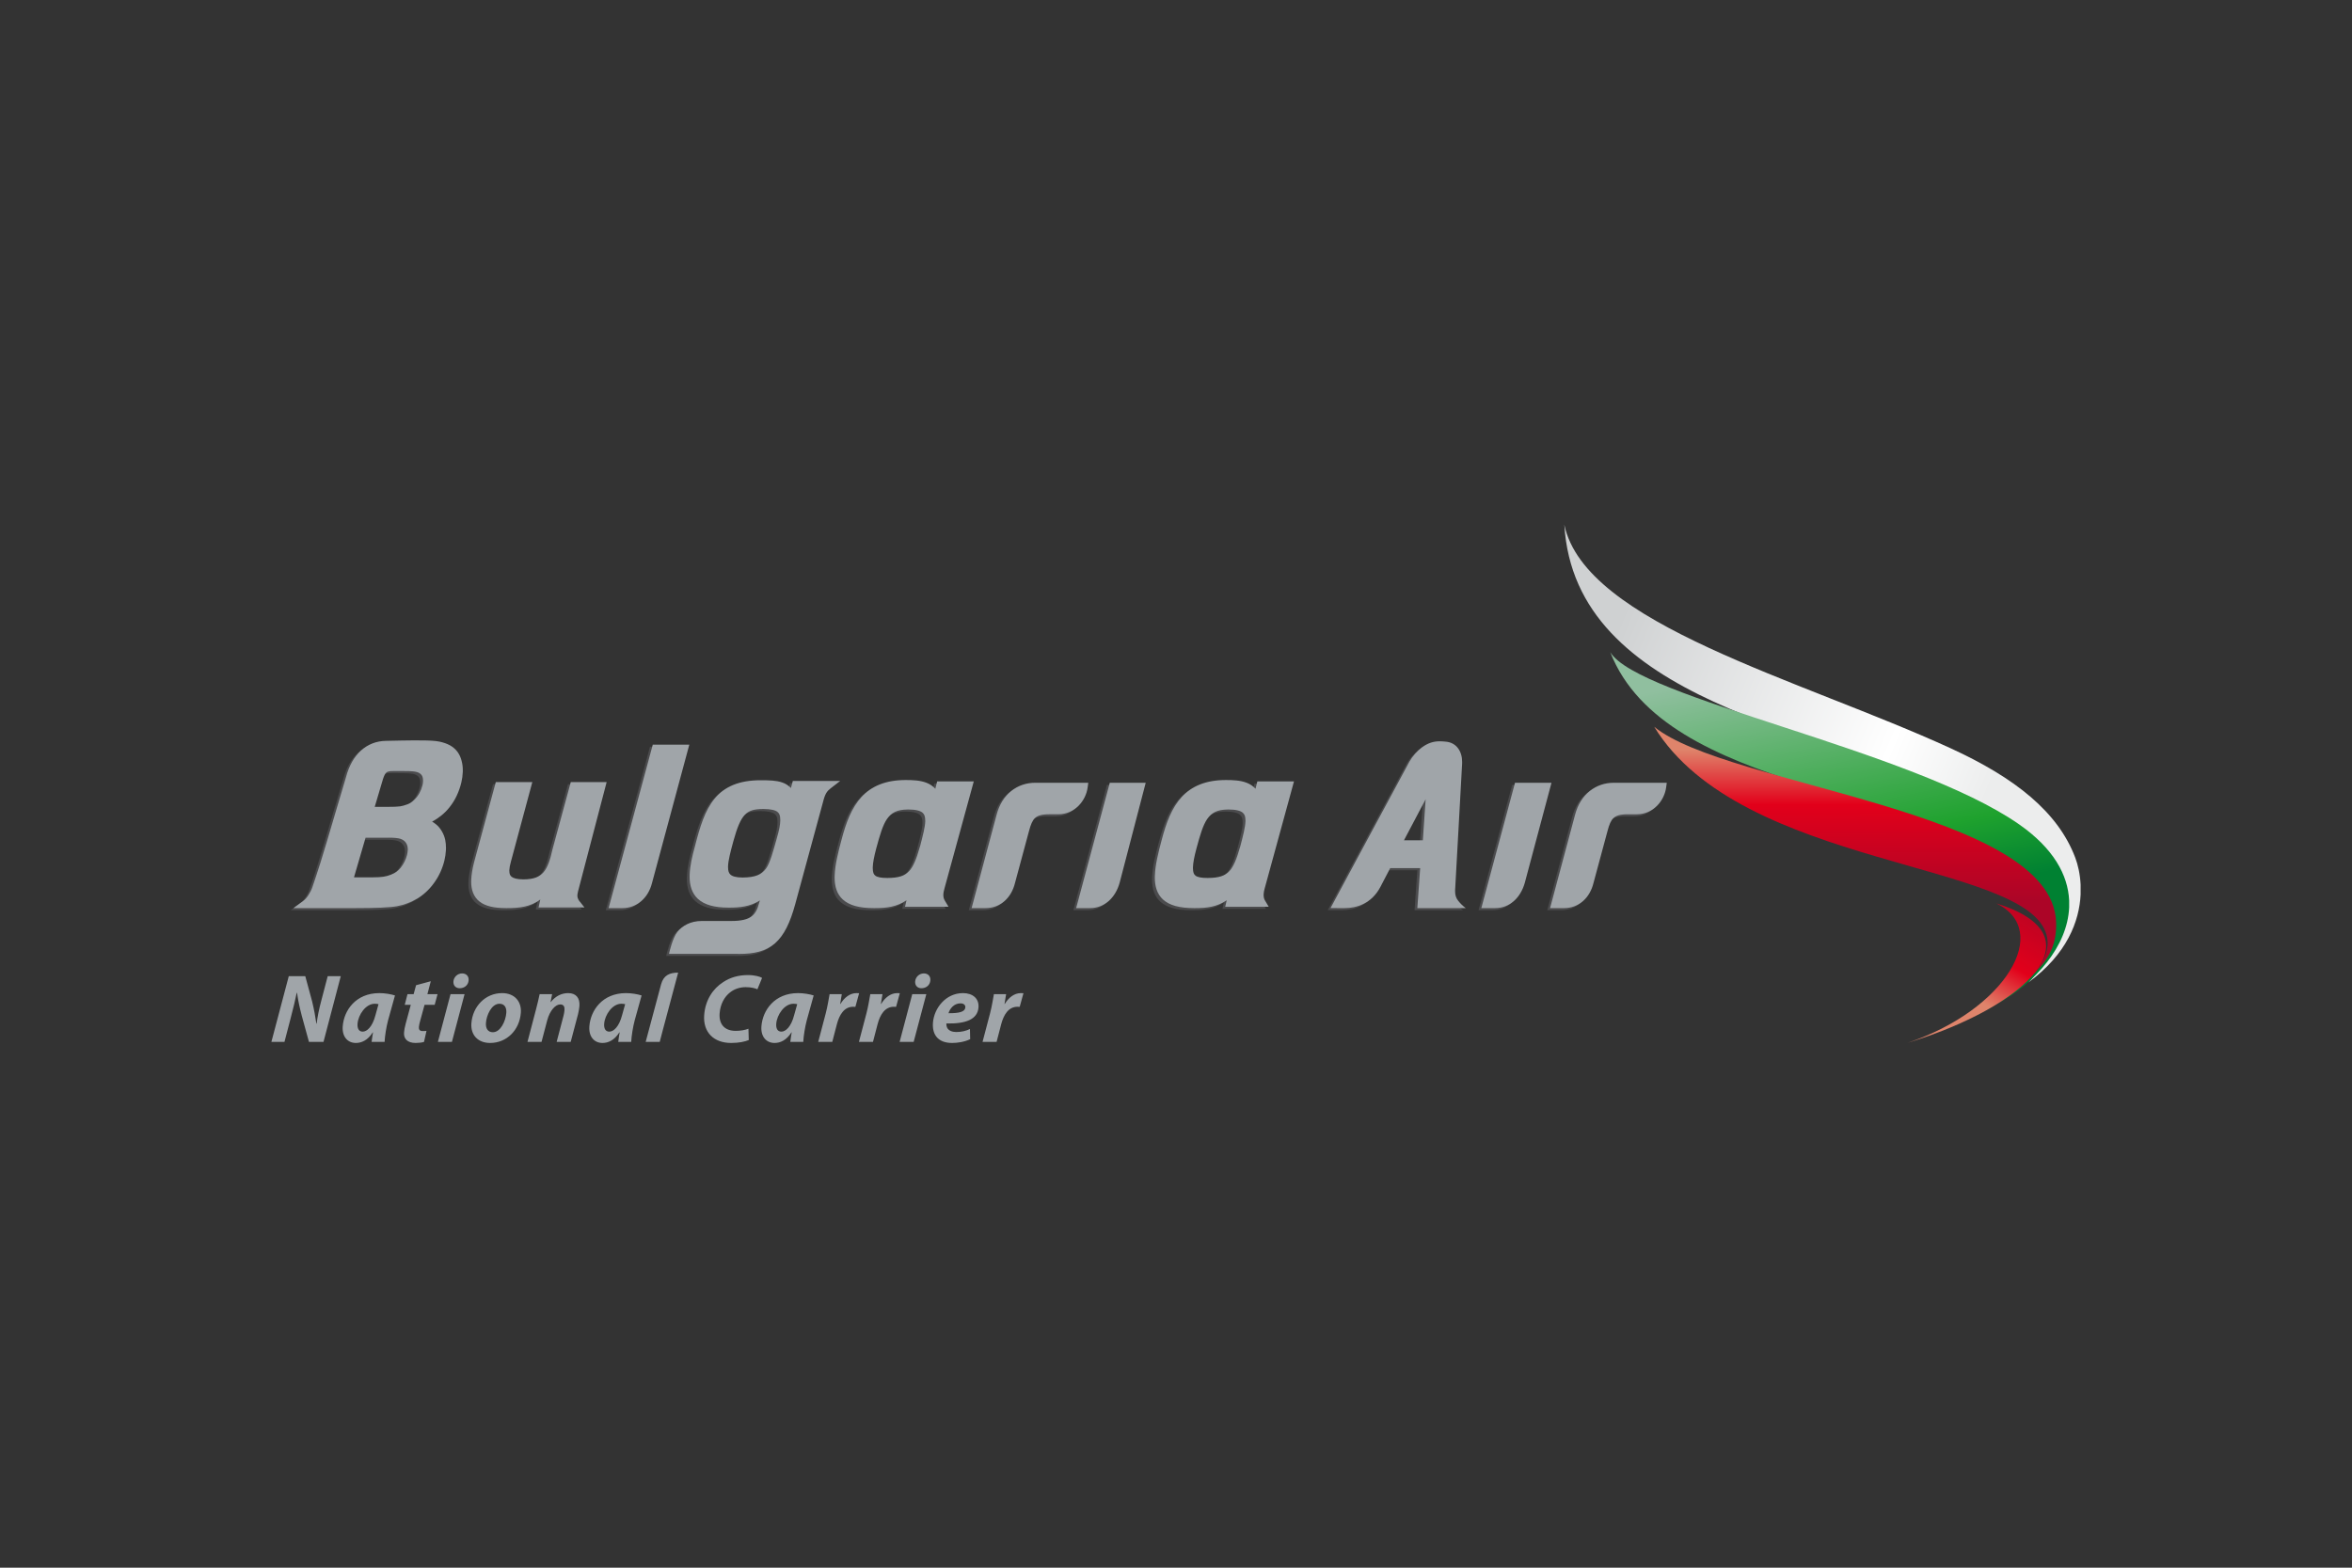 <svg width="480" height="320" viewBox="0 0 480 320" fill="none" xmlns="http://www.w3.org/2000/svg">
<rect x="0" y="0" width="480" height="320" fill="#333333" stroke="none"/>
<path d="M400.314 162.369C407.432 165.723 413.452 171.165 417.051 174.831C422.774 180.669 419.996 194.723 413.922 200.55C421.881 194.748 424.354 187.998 424.616 182.583V180.602C424.508 178.385 424.053 176.479 423.527 175.085C419.996 165.715 411.202 158.754 398.107 152.748C367.254 138.591 323.511 127.377 319.25 107.107C321.392 143.386 371.367 148.742 400.314 162.369" fill="url(#paint0_linear_730_18442)"/>
<path d="M412.862 178.591C427.661 192.181 411.221 202.623 407.379 205.055C415.504 200.565 421.915 193.147 422.278 185.23V183.823C422.036 178.569 419.055 173.16 412.094 168.292C390.215 152.995 334.262 142.555 328.615 133.105C339.981 162.16 393.329 160.646 412.862 178.591Z" fill="url(#paint1_linear_730_18442)"/>
<path d="M337.597 148.351C355.328 177.355 413.709 175.698 417.676 190.885C418.534 194.173 416.522 197.375 414.178 199.705C417.469 196.467 419.781 193.714 419.614 188.266C418.938 165.333 352.41 160.536 337.597 148.351Z" fill="url(#paint2_linear_730_18442)"/>
<path d="M389.3 212.864C413.379 205.567 428.829 191.024 407.393 184.397C418.837 189.867 409.392 206.125 389.3 212.864" fill="url(#paint3_linear_730_18442)"/>
<path d="M126.441 185.793H123.633L132.61 152.578L132.652 152.422H140.113L132.495 180.656C131.728 183.747 129.376 185.793 126.441 185.793Z" fill="#4B4B4D"/>
<path d="M133.218 151.995L133.178 152.152L124.2 185.364H127.008C129.947 185.364 132.303 183.317 133.068 180.226L140.677 151.995H133.218Z" fill="#A0A5A9"/>
<path d="M71.912 185.793H59.322L61.328 184.314C62.044 183.81 62.842 182.531 63.184 181.496C63.589 180.346 64.397 177.894 64.835 176.498C65.502 174.37 66.598 170.711 68.113 165.544C68.859 162.962 69.569 160.733 70.07 158.96C71.259 154.536 74.166 151.662 78.298 151.651C79.299 151.639 80.3 151.617 81.301 151.585C82.018 151.568 82.735 151.56 83.453 151.562C84.213 151.562 84.881 151.569 85.488 151.569C87.073 151.569 88.252 151.641 89.106 151.808C89.911 151.979 90.629 152.225 91.263 152.571C91.887 152.922 92.408 153.364 92.796 153.903C93.176 154.425 93.455 155.035 93.629 155.711C93.801 156.321 93.883 156.968 93.879 157.653V157.881L93.876 158.025C93.85 158.744 93.752 159.458 93.583 160.157C93.364 161.087 93.048 161.991 92.64 162.854C92.247 163.685 91.761 164.469 91.191 165.19C90.664 165.853 90.06 166.452 89.394 166.974C88.77 167.453 88.185 167.831 87.63 168.117L87.602 168.132C87.892 168.301 88.17 168.491 88.432 168.7C88.889 169.083 89.279 169.557 89.601 170.111C89.932 170.663 90.163 171.257 90.292 171.891C90.394 172.397 90.444 172.941 90.444 173.514L90.44 173.881L90.432 173.975V173.979C90.394 174.695 90.289 175.406 90.118 176.103C89.729 177.714 89.033 179.234 88.069 180.582C87.102 181.933 85.944 183.028 84.61 183.829C83.29 184.616 81.895 185.146 80.429 185.412C78.942 185.678 76.153 185.792 71.913 185.795M74.039 171.416L71.671 179.511H75.486C76.442 179.511 77.195 179.464 77.695 179.386C78.211 179.306 78.716 179.169 79.201 178.978C79.705 178.772 80.098 178.558 80.369 178.361C80.649 178.154 80.925 177.886 81.211 177.539C81.506 177.169 81.761 176.77 81.974 176.347C82.192 175.903 82.365 175.437 82.488 174.958C82.578 174.586 82.636 174.251 82.646 173.963L82.65 173.79C82.653 173.643 82.642 173.496 82.619 173.351C82.55 172.928 82.397 172.596 82.15 172.305C81.898 172.004 81.59 171.8 81.154 171.652C80.774 171.523 79.953 171.417 78.823 171.417H74.041M80.485 157.811C80.013 157.811 79.542 157.815 79.189 157.83C78.36 157.927 78.083 158.019 77.606 159.405C77.287 160.535 76.356 163.554 75.9 165.134H78.249C79.678 165.134 80.659 165.088 81.077 165.022C81.525 164.957 82.027 164.821 82.598 164.601C83.105 164.404 83.566 164.104 83.952 163.721C84.396 163.285 84.745 162.834 85.021 162.321C85.296 161.831 85.503 161.306 85.638 160.76L85.655 160.684C85.716 160.434 85.751 160.179 85.76 159.922L85.763 159.755C85.765 159.636 85.76 159.516 85.747 159.398C85.694 158.998 85.58 158.75 85.396 158.536C85.187 158.316 84.915 158.143 84.514 158.022C84.142 157.911 83.421 157.83 82.441 157.83H82.376C82.376 157.83 81.432 157.81 80.488 157.81" fill="#4B4B4D"/>
<path d="M86.327 159.492C86.317 159.749 86.283 160.004 86.226 160.255L86.203 160.329C86.07 160.877 85.865 161.404 85.593 161.896C85.31 162.413 84.949 162.884 84.522 163.29C84.099 163.703 83.654 163.994 83.165 164.173C82.597 164.392 82.097 164.525 81.644 164.595C81.23 164.661 80.242 164.703 78.819 164.703H76.474C76.924 163.125 77.851 160.105 78.174 158.977C78.651 157.591 78.93 157.503 79.76 157.398C80.821 157.355 82.943 157.401 82.943 157.401L83.01 157.398C83.992 157.398 84.71 157.48 85.076 157.594C85.479 157.709 85.751 157.884 85.959 158.112C86.147 158.319 86.259 158.571 86.31 158.967C86.328 159.087 86.336 159.209 86.334 159.33L86.327 159.492ZM83.217 173.534C83.196 173.87 83.143 174.204 83.058 174.53C82.939 175.009 82.766 175.473 82.542 175.913C82.331 176.338 82.076 176.74 81.781 177.112C81.499 177.456 81.222 177.726 80.936 177.934C80.669 178.131 80.276 178.34 79.767 178.544C79.284 178.741 78.779 178.879 78.264 178.955C77.76 179.036 77.011 179.083 76.049 179.083H72.245L74.608 170.99H79.325L79.388 170.986C80.524 170.986 81.347 171.091 81.722 171.221C82.154 171.371 82.468 171.58 82.722 171.872C82.967 172.168 83.115 172.494 83.186 172.926C83.211 173.07 83.223 173.215 83.222 173.361L83.217 173.534ZM93.37 153.472V153.475C92.973 152.935 92.454 152.493 91.835 152.14C91.201 151.797 90.485 151.547 89.679 151.379C88.827 151.211 87.641 151.138 86.057 151.138C84.934 151.138 83.594 151.114 81.869 151.161C80.747 151.193 79.753 151.212 78.867 151.223C74.737 151.235 71.822 154.11 70.636 158.538C70.139 160.306 69.433 162.533 68.684 165.112C67.17 170.282 66.073 173.935 65.401 176.074C64.872 177.746 64.323 179.411 63.755 181.07C63.412 182.109 62.616 183.38 61.898 183.887L59.885 185.365H72.477C76.721 185.365 79.511 185.248 81.005 184.981C82.462 184.72 83.859 184.185 85.179 183.402C86.513 182.598 87.677 181.507 88.639 180.149C89.603 178.801 90.299 177.281 90.691 175.671C90.859 174.976 90.963 174.266 91.002 173.552V173.549L91.005 173.451L91.017 173.087C91.017 172.511 90.964 171.965 90.865 171.459C90.736 170.83 90.501 170.227 90.172 169.676C89.85 169.127 89.464 168.652 89.005 168.279C88.743 168.064 88.465 167.871 88.173 167.7L88.197 167.684C88.753 167.403 89.341 167.023 89.962 166.544C90.633 166.024 91.237 165.423 91.761 164.755C92.33 164.037 92.815 163.256 93.205 162.427C93.613 161.562 93.93 160.656 94.151 159.726C94.318 159.028 94.415 158.316 94.442 157.599L94.449 157.451V157.22C94.455 156.565 94.371 155.912 94.2 155.28C94.04 154.63 93.758 154.015 93.369 153.471" fill="#A0A5A9"/>
<path d="M102.959 185.794H102.664C100.276 185.79 98.506 185.414 97.259 184.432C96.09 183.502 95.59 182.07 95.59 180.395L95.598 180.034C95.634 178.977 95.839 177.795 96.176 176.465L100.616 160.072H108.064L103.702 176.308C103.498 177 103.392 177.596 103.381 178.053L103.377 178.154C103.389 178.852 103.527 179.134 103.86 179.414C104.204 179.695 104.974 179.929 106.241 179.929H106.26C108.432 179.913 109.544 179.396 110.351 178.471C111.17 177.539 111.708 175.974 112.191 173.789L115.912 160.072H123.238L117.551 181.82C117.437 182.21 117.344 182.605 117.273 183.005C117.187 183.541 117.421 184 117.637 184.306L118.714 185.657H109.343L109.696 184.03C107.685 185.571 105.293 185.794 102.96 185.794" fill="#4B4B4D"/>
<path d="M117.847 182.58C117.91 182.178 118 181.779 118.115 181.388L123.806 159.641H116.484L112.756 173.363C112.276 175.547 111.735 177.112 110.925 178.044C110.106 178.971 108.999 179.486 106.827 179.498H106.812C105.537 179.498 104.772 179.261 104.427 178.982C104.09 178.71 103.957 178.421 103.945 177.726V177.625C103.964 177.167 104.068 176.579 104.269 175.88L108.638 159.641H101.182L96.744 176.036C96.403 177.367 96.207 178.548 96.169 179.608L96.157 179.969C96.154 181.643 96.659 183.075 97.831 184.002C99.068 184.985 100.844 185.359 103.233 185.363H103.525C105.858 185.363 108.25 185.142 110.266 183.602L109.91 185.231H119.28L118.203 183.877C117.987 183.573 117.76 183.113 117.845 182.58" fill="#A0A5A9"/>
<path d="M298.554 185.793L288.682 185.79L289.257 177.638H283.147C282.676 178.538 281.619 180.556 281.161 181.444C279.377 184.872 276.28 185.79 273.874 185.79H273.83C273.513 185.793 273.24 185.793 273.012 185.793C272.557 185.793 272.29 185.79 272.29 185.79L270.971 185.782L271.608 184.589C271.62 184.586 286.512 156.897 287.08 155.887C287.707 154.774 288.705 153.667 289.614 153.001C290.795 152.118 291.944 151.742 293.245 151.742L293.291 151.746C293.685 151.746 294.089 151.77 294.508 151.816C296.709 152.007 297.841 153.843 297.835 155.97L297.823 156.274V156.329C297.774 157.772 296.456 180.845 296.404 181.985L296.4 181.98V182.343L296.396 182.335C296.404 183.172 296.581 183.737 297.011 184.281H297.015C297.502 184.92 298.093 185.412 298.093 185.412L298.558 185.792M290.379 163.578L285.961 171.944H289.81L290.379 163.578Z" fill="#4B4B4D"/>
<path d="M290.375 171.515H286.529L290.946 163.149L290.375 171.515ZM297.581 183.853C297.152 183.308 296.964 182.747 296.958 181.91L296.962 181.914V181.552L296.97 181.555C297.015 180.415 298.337 157.344 298.39 155.9V155.847L298.394 155.541C298.41 153.418 297.272 151.582 295.075 151.391C294.671 151.344 294.265 151.319 293.859 151.315H293.804C292.512 151.312 291.362 151.69 290.176 152.569C289.267 153.236 288.27 154.345 287.639 155.459C287.072 156.469 272.178 184.153 272.178 184.161L271.541 185.351L272.86 185.363H274.433C276.839 185.363 279.948 184.448 281.728 181.012C282.193 180.132 283.245 178.109 283.71 177.209H289.829L289.25 185.363H299.123L298.661 184.986C298.661 184.986 298.068 184.492 297.578 183.852" fill="#A0A5A9"/>
<path d="M318.599 185.793H315.77L320.862 166.751C321.972 162.532 325.11 160.213 328.729 160.213H339.584L339.551 160.455L339.459 161.12C339.114 163.855 336.871 166.634 333.437 166.639H331.577C330.004 166.643 329.213 166.938 328.706 167.406C328.204 167.866 327.828 168.721 327.479 170.102L324.633 180.656C323.883 183.714 321.633 185.793 318.596 185.793" fill="#4B4B4D"/>
<path d="M329.388 159.78H329.323C325.696 159.778 322.549 162.096 321.438 166.321L316.338 185.365H319.17C322.208 185.365 324.461 183.29 325.207 180.227L328.052 169.673C328.405 168.295 328.779 167.441 329.287 166.979C329.79 166.515 330.572 166.216 332.158 166.216H334.011C337.435 166.204 339.685 163.429 340.034 160.691L340.124 160.028L340.156 159.78H329.388Z" fill="#A0A5A9"/>
<path d="M243.334 185.793H243.067C240.149 185.789 238.126 185.246 236.792 184.045C235.558 182.925 235.109 181.327 235.109 179.538C235.109 179.395 235.109 179.248 235.117 179.106C235.194 177 235.782 174.573 236.526 171.829C237.44 168.332 238.571 165.307 240.598 163.101C242.621 160.894 245.53 159.646 249.598 159.646H249.649C251.094 159.653 252.562 159.707 253.863 160.213C254.551 160.467 255.166 160.886 255.654 161.434L256.031 159.933H263.512L257.561 181.673C257.419 182.103 257.336 182.55 257.311 183.002V183.113C257.311 183.632 257.425 183.952 257.598 184.252L258.356 185.513H249.481L249.783 184.192C247.758 185.553 245.692 185.793 243.333 185.793M250.078 165.66C247.758 165.688 246.717 166.327 245.811 167.585C244.923 168.862 244.323 170.949 243.595 173.619C243.161 175.271 242.922 176.533 242.895 177.424L242.884 177.59C242.895 178.568 243.086 178.916 243.429 179.178C243.766 179.45 244.569 179.642 245.812 179.642H245.905C248.233 179.63 249.41 179.188 250.283 178.284C251.168 177.37 251.816 175.734 252.527 173.23H252.531C253.102 171.045 253.564 169.281 253.6 168.088V167.913C253.596 167.052 253.425 166.633 253.038 166.297C252.626 165.948 251.707 165.66 250.125 165.66H250.074" fill="#4B4B4D"/>
<path d="M254.172 167.667C254.13 168.851 253.68 170.622 253.106 172.804H253.102C252.394 175.307 251.736 176.944 250.859 177.854C249.985 178.756 248.809 179.205 246.48 179.211H246.415C245.154 179.222 244.342 179.026 243.999 178.751C243.656 178.487 243.464 178.137 243.458 177.161L243.465 177C243.489 176.108 243.73 174.845 244.175 173.19C244.893 170.521 245.497 168.433 246.384 167.155C247.288 165.897 248.325 165.264 250.647 165.235H250.679C252.277 165.232 253.197 165.522 253.603 165.875C253.999 166.205 254.17 166.628 254.174 167.484L254.172 167.667ZM258.127 181.246L264.079 159.505H256.599L256.227 161.005C255.727 160.443 255.105 160.041 254.43 159.784C253.135 159.279 251.666 159.225 250.224 159.221H250.18C246.108 159.217 243.196 160.465 241.175 162.674C239.143 164.882 238.013 167.904 237.092 171.401C236.353 174.147 235.763 176.579 235.69 178.672C235.682 178.822 235.674 178.965 235.674 179.115C235.674 180.896 236.128 182.499 237.356 183.619C238.692 184.818 240.716 185.359 243.634 185.364H243.898C246.258 185.364 248.323 185.13 250.35 183.768L250.047 185.084H258.92L258.165 183.817C257.996 183.529 257.883 183.203 257.883 182.687V182.572C257.895 182.213 257.966 181.776 258.125 181.246" fill="#A0A5A9"/>
<path d="M304.558 185.793H301.743L308.57 160.369L308.61 160.213H316.068L310.602 180.681C309.724 183.721 307.513 185.793 304.558 185.793" fill="#4B4B4D"/>
<path d="M309.183 159.78L309.138 159.944L302.311 185.364H305.124C308.075 185.364 310.291 183.295 311.169 180.256L316.633 159.78H309.183Z" fill="#A0A5A9"/>
<path d="M150.327 195.135H150.303C150.088 195.135 149.874 195.133 149.659 195.128H135.959L136.02 194.866C136.028 194.851 136.666 191.929 137.675 190.654C138.654 189.419 140.317 188.417 142.68 188.417H148.765C150.778 188.417 152.013 188.069 152.78 187.509C153.55 186.938 154.013 186.09 154.383 184.646L154.505 184.223C152.525 185.492 150.348 185.693 148.35 185.693H148.094C145.211 185.693 143.189 185.131 141.859 183.913C140.626 182.772 140.163 181.157 140.17 179.371C140.17 179.23 140.17 179.093 140.181 178.949C140.237 177.21 140.667 175.261 141.265 173.142C142.276 169.182 143.285 165.865 145.274 163.448C147.257 161.025 150.222 159.695 154.623 159.695H154.719C156.391 159.695 157.815 159.715 159.061 160.144C159.742 160.367 160.356 160.76 160.843 161.286L161.064 160.461L161.234 159.837H170.91L168.979 161.307C168.198 161.929 167.801 162.47 167.409 164.09L161.734 184.935C160.69 188.797 159.444 191.368 157.568 193C155.685 194.623 153.307 195.136 150.329 195.136M155.195 165.561C153.281 165.569 152.283 165.882 151.455 166.733C150.612 167.591 149.875 169.274 149.103 172.114C148.523 174.277 148.055 176.06 148.013 177.264V177.435C148.013 178.227 148.18 178.653 148.501 178.949C148.834 179.266 149.573 179.542 150.912 179.542H150.975C153.653 179.522 154.833 178.928 155.725 177.764C156.621 176.604 157.321 173.758 157.915 171.715C158.51 169.673 158.644 168.833 158.672 167.903V167.746C158.664 166.863 158.487 166.474 158.098 166.156C157.686 165.824 156.777 165.561 155.271 165.561H155.195Z" fill="#4B4B4D"/>
<path d="M159.24 167.479C159.208 168.406 159.076 169.242 158.482 171.286C157.893 173.335 157.186 176.174 156.293 177.341C155.395 178.502 154.215 179.099 151.544 179.122H151.532C150.16 179.124 149.406 178.844 149.07 178.52C148.744 178.222 148.582 177.799 148.581 177.009L148.582 176.835C148.617 175.634 149.086 173.845 149.672 171.688C150.443 168.849 151.178 167.161 152.023 166.305C152.847 165.456 153.848 165.144 155.759 165.132H155.791C157.324 165.132 158.249 165.392 158.662 165.726C159.057 166.05 159.234 166.434 159.238 167.32L159.24 167.479ZM171.474 159.405H161.8L161.635 160.035L161.41 160.856C160.921 160.334 160.309 159.943 159.63 159.716C158.381 159.289 156.963 159.272 155.288 159.265H155.213C150.799 159.265 147.823 160.592 145.843 163.022C143.853 165.436 142.846 168.753 141.832 172.715C141.236 174.834 140.806 176.781 140.745 178.523C140.741 178.662 140.737 178.8 140.737 178.945C140.735 180.73 141.2 182.344 142.431 183.484C143.762 184.698 145.785 185.264 148.666 185.264H148.834C150.857 185.272 153.063 185.081 155.082 183.799L154.952 184.217C154.583 185.661 154.122 186.511 153.349 187.079C152.587 187.641 151.349 187.99 149.33 187.99H143.252C140.883 187.988 139.225 188.99 138.239 190.226C137.234 191.502 136.596 194.429 136.585 194.443L136.526 194.701H150.23C150.435 194.701 150.651 194.713 150.869 194.713H150.901C153.873 194.713 156.256 194.196 158.142 192.576C160.012 190.942 161.252 188.376 162.306 184.507L167.975 163.667C168.375 162.037 168.767 161.5 169.546 160.882L171.474 159.405Z" fill="#A0A5A9"/>
<path d="M200.543 185.793H197.71L202.809 166.751C203.913 162.533 207.043 160.213 210.66 160.213H221.525L221.493 160.453L221.407 161.12C221.054 163.855 218.809 166.634 215.38 166.639H213.523C211.943 166.643 211.151 166.938 210.655 167.406C210.148 167.866 209.77 168.721 209.424 170.101L206.577 180.656C205.827 183.714 203.58 185.793 200.542 185.793" fill="#4B4B4D"/>
<path d="M221.976 160.691L222.067 160.024L222.095 159.779H211.259C207.628 159.775 204.484 162.094 203.381 166.32L198.285 185.364H201.113C204.152 185.364 206.402 183.29 207.146 180.226L209.992 169.672C210.346 168.294 210.721 167.44 211.228 166.978C211.724 166.514 212.514 166.214 214.098 166.214H215.948C219.38 166.202 221.623 163.429 221.977 160.691" fill="#A0A5A9"/>
<path d="M178.01 185.793H177.713C174.803 185.79 172.768 185.247 171.439 184.045C170.206 182.926 169.756 181.319 169.759 179.534C169.759 179.393 169.759 179.248 169.763 179.107C169.842 177 170.425 174.565 171.174 171.823C172.09 168.327 173.218 165.307 175.251 163.101C177.266 160.901 180.163 159.651 184.214 159.651H184.303C185.747 159.651 187.215 159.707 188.511 160.213C189.201 160.467 189.818 160.888 190.306 161.439L190.684 159.929H198.156L192.211 181.673C191.887 182.795 191.817 183.51 192.246 184.253L192.999 185.513H184.132L184.429 184.193C182.41 185.548 180.358 185.793 178.01 185.793M184.724 165.66C182.407 165.689 181.373 166.321 180.47 167.585C179.574 168.862 178.973 170.95 178.255 173.618C177.81 175.277 177.578 176.538 177.545 177.424V177.596C177.549 178.571 177.743 178.919 178.083 179.178C178.423 179.45 179.219 179.642 180.453 179.642H180.559C182.885 179.63 184.061 179.188 184.934 178.284C185.817 177.367 186.475 175.723 187.19 173.213L187.214 173.129C187.775 170.99 188.223 169.256 188.257 168.092V167.919C188.252 167.058 188.08 166.639 187.685 166.297C187.277 165.949 186.375 165.658 184.802 165.658H184.761V165.655L184.744 165.659H184.725" fill="#4B4B4D"/>
<path d="M188.825 167.667C188.785 168.833 188.337 170.564 187.783 172.698L187.751 172.785C187.038 175.3 186.386 176.944 185.501 177.851C184.634 178.757 183.452 179.205 181.128 179.211H181.054C179.801 179.222 178.997 179.026 178.648 178.751C178.314 178.487 178.12 178.142 178.114 177.169L178.118 176.996C178.141 176.108 178.384 174.854 178.824 173.19C179.548 170.521 180.142 168.436 181.032 167.155C181.938 165.895 182.973 165.264 185.291 165.235H185.315L185.322 165.232C186.918 165.232 187.842 165.522 188.254 165.875C188.646 166.205 188.816 166.634 188.821 167.49L188.825 167.667ZM192.778 181.246L198.732 159.5H191.257L190.881 161.01C190.378 160.443 189.757 160.041 189.083 159.784C187.783 159.279 186.313 159.221 184.869 159.221H184.821C180.752 159.221 177.844 160.465 175.822 162.674C173.798 164.882 172.662 167.901 171.745 171.396C171.001 174.142 170.41 176.579 170.339 178.672C170.331 178.817 170.327 178.962 170.327 179.107C170.327 180.893 170.772 182.499 172.015 183.619C173.347 184.818 175.369 185.364 178.283 185.364H178.577C180.929 185.364 182.98 185.119 185.003 183.768L184.701 185.084H193.571L192.818 183.828C192.392 183.081 192.459 182.372 192.777 181.246" fill="#A0A5A9"/>
<path d="M221.864 185.793H219.057L225.913 160.213H233.247L227.913 180.681C227.029 183.722 224.812 185.793 221.864 185.793Z" fill="#4B4B4D"/>
<path d="M219.622 185.363H222.435C225.382 185.363 227.601 183.296 228.481 180.257L233.82 159.779H226.486L219.622 185.363ZM55.385 212.675L58.936 199.253H62.3L63.69 204.369C64.101 206.08 64.355 207.478 64.564 208.949H64.625C64.787 207.575 65.075 206.103 65.601 204.132L66.88 199.252H69.547L66.02 212.674H63.053L61.58 207.317C61.119 205.504 60.85 204.289 60.615 202.636L60.554 202.66C60.295 203.972 59.836 205.862 59.281 207.977L58.053 212.676L55.385 212.675ZM77.25 204.969C76.996 204.917 76.738 204.89 76.48 204.888C74.627 204.888 73.105 207.157 72.969 208.97C72.898 209.927 73.228 210.581 74.023 210.581C74.879 210.581 76.007 209.606 76.625 207.216L77.25 204.969ZM75.84 212.674C75.901 212.096 76.01 211.438 76.123 210.744H76.064C75.046 212.354 73.771 212.892 72.637 212.892C70.882 212.892 69.791 211.536 69.942 209.505C70.188 206.222 72.619 202.716 77.419 202.716C78.574 202.716 79.81 202.936 80.608 203.194L79.193 208.292C78.858 209.546 78.539 211.456 78.488 212.675L75.84 212.674ZM87.919 200.289L87.223 202.936H89.291L88.713 205.108H86.644L85.739 208.413C85.63 208.79 85.511 209.307 85.487 209.646C85.452 210.125 85.626 210.463 86.241 210.463C86.501 210.463 86.78 210.463 87.04 210.423L86.534 212.674C86.167 212.81 85.444 212.891 84.826 212.891C83.111 212.891 82.365 211.994 82.455 210.779C82.495 210.245 82.594 209.725 82.79 208.969L83.834 205.107H82.599L83.16 202.936H84.414L84.911 201.104L87.919 200.289ZM93.808 201.721C93.03 201.721 92.472 201.182 92.536 200.326C92.574 199.882 92.777 199.468 93.106 199.167C93.434 198.865 93.863 198.697 94.309 198.696C95.147 198.696 95.701 199.252 95.64 200.109C95.562 201.125 94.743 201.721 93.825 201.721H93.808ZM89.365 212.675L91.943 202.936H94.809L92.23 212.675H89.365ZM99.172 208.81C99.088 209.945 99.589 210.701 100.585 210.701C102.156 210.701 103.205 208.413 103.33 206.738C103.396 205.842 103.09 204.888 101.934 204.888C100.281 204.888 99.267 207.299 99.172 208.81M106.297 206.719C106.031 210.286 103.407 212.891 100.021 212.891C97.553 212.891 96.021 211.278 96.2 208.87C96.453 205.483 99.009 202.716 102.475 202.716C105.083 202.716 106.463 204.509 106.297 206.719ZM107.65 212.675L109.374 206.103C109.706 204.868 109.943 203.791 110.127 202.936H112.677L112.357 204.55H112.398C113.408 203.273 114.664 202.716 115.959 202.716C117.551 202.716 118.375 203.691 118.25 205.365C118.218 205.803 118.082 206.54 117.967 207.018L116.468 212.675H113.603L115.02 207.276C115.111 206.918 115.172 206.552 115.203 206.184C115.254 205.504 115.048 205.026 114.332 205.026C113.396 205.026 112.214 206.2 111.655 208.35L110.516 212.675H107.65ZM127.583 204.969C127.329 204.917 127.071 204.89 126.812 204.888C124.958 204.888 123.436 207.157 123.3 208.97C123.228 209.927 123.558 210.581 124.356 210.581C125.211 210.581 126.339 209.606 126.958 207.216L127.583 204.969ZM126.171 212.674C126.232 212.096 126.342 211.438 126.455 210.744H126.395C125.376 212.354 124.102 212.892 122.968 212.892C121.215 212.892 120.122 211.536 120.275 209.505C120.519 206.222 122.951 202.716 127.749 202.716C128.903 202.716 130.141 202.936 130.938 203.194L129.525 208.292C129.19 209.546 128.87 211.456 128.819 212.675L126.171 212.674ZM131.77 212.675C131.77 212.675 134.488 202.465 134.914 200.925C135.427 199.054 136.665 198.536 138.4 198.536C135.067 210.946 134.638 212.675 134.638 212.675H131.77ZM152.809 212.294C152.067 212.612 150.831 212.892 149.217 212.892C145.675 212.892 143.447 210.72 143.712 207.179C143.936 204.169 145.465 201.821 147.597 200.465C149.066 199.489 150.751 199.033 152.642 199.033C154.096 199.033 155.165 199.372 155.527 199.612L154.573 201.94C154.192 201.74 153.332 201.5 152.179 201.5C151.024 201.5 149.901 201.859 149.035 202.539C147.832 203.453 147 204.985 146.861 206.858C146.702 208.989 147.788 210.424 150.16 210.424C151.096 210.424 152.042 210.264 152.741 209.986L152.809 212.294ZM162.698 204.969C162.444 204.917 162.186 204.89 161.927 204.888C160.075 204.888 158.551 207.157 158.417 208.97C158.345 209.927 158.674 210.581 159.469 210.581C160.327 210.581 161.454 209.606 162.071 207.216L162.698 204.969ZM161.288 212.674C161.348 212.096 161.457 211.438 161.569 210.744H161.51C160.493 212.354 159.22 212.892 158.086 212.892C156.331 212.892 155.239 211.536 155.391 209.505C155.635 206.222 158.068 202.716 162.865 202.716C164.02 202.716 165.259 202.936 166.056 203.194L164.641 208.292C164.307 209.546 163.985 211.456 163.935 212.675L161.288 212.674ZM166.983 212.675L168.511 206.879C168.9 205.406 169.143 203.773 169.304 202.936H171.792C171.685 203.594 171.576 204.251 171.465 204.925H171.526C172.298 203.631 173.463 202.716 174.794 202.716C174.973 202.713 175.153 202.719 175.331 202.736L174.566 205.523C174.427 205.523 174.269 205.503 174.109 205.503C172.278 205.503 171.301 207.136 170.798 209.046L169.853 212.673L166.983 212.675ZM175.29 212.675L176.817 206.879C177.208 205.406 177.448 203.773 177.609 202.936H180.099L179.772 204.925H179.831C180.605 203.631 181.77 202.716 183.101 202.716C183.281 202.716 183.46 202.716 183.638 202.736L182.871 205.523C182.731 205.523 182.574 205.503 182.416 205.503C180.585 205.503 179.605 207.136 179.104 209.046L178.157 212.673L175.29 212.675ZM188.037 201.721C187.26 201.721 186.705 201.182 186.768 200.326C186.807 199.882 187.01 199.468 187.338 199.166C187.667 198.864 188.097 198.696 188.543 198.696C189.377 198.696 189.933 199.252 189.869 200.109C189.793 201.125 188.975 201.721 188.056 201.721H188.037ZM183.596 212.675L186.173 202.936H189.042L186.461 212.675H183.596ZM197.007 205.624C197.043 205.146 196.669 204.808 196.013 204.808C194.677 204.808 193.839 205.904 193.571 206.819C195.799 206.839 196.938 206.521 197.005 205.644L197.007 205.624ZM197.995 212.117C196.817 212.693 195.388 212.892 194.314 212.892C191.526 212.892 190.211 211.3 190.399 208.768C190.622 205.803 193.001 202.715 196.527 202.715C198.496 202.715 199.828 203.811 199.694 205.624C199.509 208.114 197.032 209.007 193.137 208.91C193.117 209.187 193.184 209.627 193.362 209.905C193.703 210.402 194.341 210.66 195.176 210.66C196.232 210.66 197.144 210.424 197.95 210.044L197.995 212.117ZM200.519 212.675L202.044 206.879C202.434 205.406 202.677 203.773 202.837 202.936H205.328C205.217 203.599 205.108 204.262 205.001 204.925H205.059C205.833 203.631 206.998 202.716 208.331 202.716C208.509 202.716 208.689 202.716 208.868 202.736L208.101 205.523C207.962 205.523 207.805 205.503 207.645 205.503C205.813 205.503 204.836 207.136 204.331 209.046L203.385 212.673L200.519 212.675Z" fill="#A0A5A9"/>
<defs>
<linearGradient id="paint0_linear_730_18442" x1="401.473" y1="171.851" x2="325.06" y2="139.974" gradientUnits="userSpaceOnUse">
<stop stop-color="#ECEDED"/>
<stop offset="0.264" stop-color="white"/>
<stop offset="1" stop-color="#CFD1D2"/>
</linearGradient>
<linearGradient id="paint1_linear_730_18442" x1="358.81" y1="130.306" x2="372.416" y2="195.264" gradientUnits="userSpaceOnUse">
<stop stop-color="#90BF9F"/>
<stop offset="0.093" stop-color="#90BF9F"/>
<stop offset="0.676" stop-color="#1FA22E"/>
<stop offset="0.885" stop-color="#008132"/>
<stop offset="1" stop-color="#008132"/>
</linearGradient>
<linearGradient id="paint2_linear_730_18442" x1="371.57" y1="150.316" x2="371.674" y2="189.839" gradientUnits="userSpaceOnUse">
<stop stop-color="#DF846B"/>
<stop offset="0.066" stop-color="#DF846B"/>
<stop offset="0.352" stop-color="#E2001A"/>
<stop offset="0.85" stop-color="#AC0527"/>
<stop offset="1" stop-color="#AC0527"/>
</linearGradient>
<linearGradient id="paint3_linear_730_18442" x1="402.223" y1="205.956" x2="419.212" y2="177.02" gradientUnits="userSpaceOnUse">
<stop stop-color="#DF846B"/>
<stop offset="0.066" stop-color="#DF846B"/>
<stop offset="0.352" stop-color="#E2001A"/>
<stop offset="0.85" stop-color="#AC0527"/>
<stop offset="1" stop-color="#AC0527"/>
</linearGradient>
</defs>
</svg>
